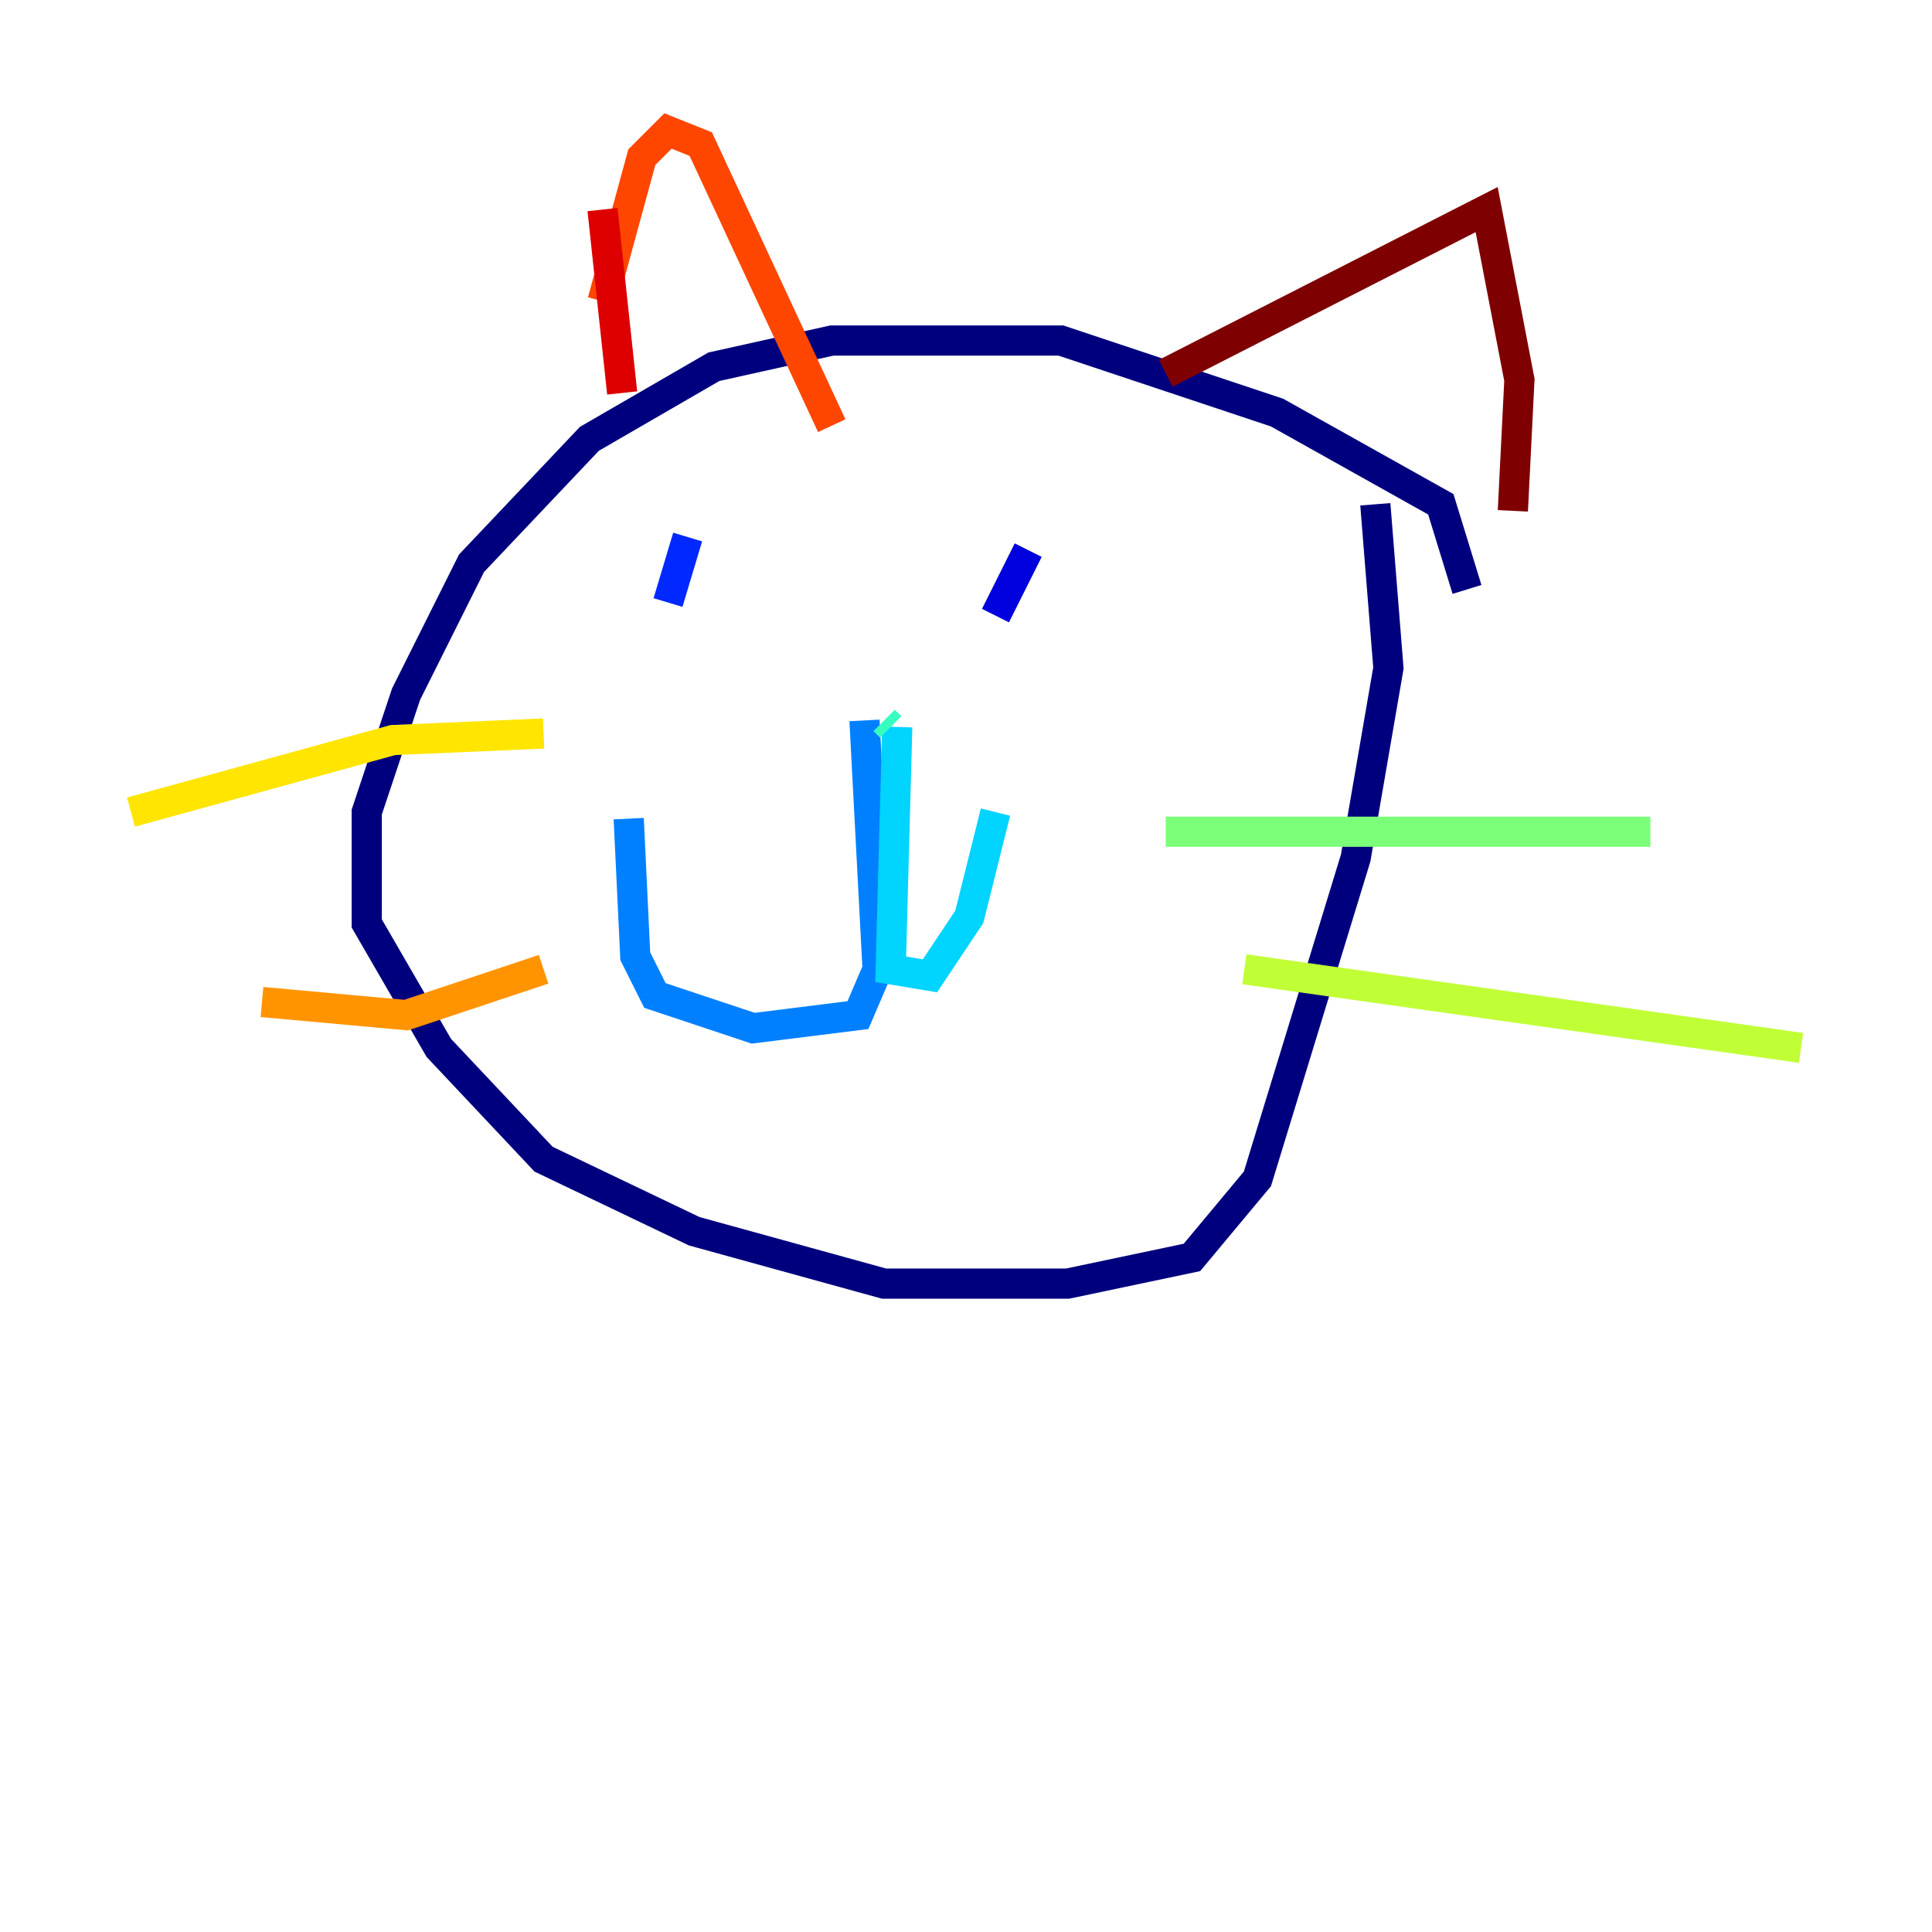 <?xml version="1.0" encoding="utf-8" ?>
<svg baseProfile="tiny" height="128" version="1.2" viewBox="0,0,128,128" width="128" xmlns="http://www.w3.org/2000/svg" xmlns:ev="http://www.w3.org/2001/xml-events" xmlns:xlink="http://www.w3.org/1999/xlink"><defs /><polyline fill="none" points="97.193,39.051 95.458,33.41 84.61,27.336 70.291,22.563 55.105,22.563 47.295,24.298 39.051,29.071 31.241,37.315 26.902,45.993 24.298,53.803 24.298,61.18 29.071,69.424 36.014,76.8 45.993,81.573 58.576,85.044 70.725,85.044 78.969,83.308 83.308,78.102 89.817,56.841 91.986,44.258 91.119,33.41" stroke="#00007f" stroke-width="2" /><polyline fill="none" points="68.122,36.447 65.953,40.786" stroke="#0000de" stroke-width="2" /><polyline fill="none" points="45.559,35.58 44.258,39.919" stroke="#0028ff" stroke-width="2" /><polyline fill="none" points="57.275,47.729 58.142,64.217 56.841,67.254 49.898,68.122 43.39,65.953 42.088,63.349 41.654,54.237" stroke="#0080ff" stroke-width="2" /><polyline fill="none" points="59.444,48.163 59.01,64.217 61.614,64.651 64.217,60.746 65.953,53.803" stroke="#00d4ff" stroke-width="2" /><polyline fill="none" points="59.01,48.163 58.576,47.729" stroke="#36ffc0" stroke-width="2" /><polyline fill="none" points="77.234,55.105 109.342,55.105" stroke="#7cff79" stroke-width="2" /><polyline fill="none" points="82.441,64.217 119.322,69.424" stroke="#c0ff36" stroke-width="2" /><polyline fill="none" points="36.014,48.597 26.034,49.031 8.678,53.803" stroke="#ffe500" stroke-width="2" /><polyline fill="none" points="36.014,64.217 26.902,67.254 17.356,66.386" stroke="#ff9400" stroke-width="2" /><polyline fill="none" points="39.919,19.959 42.522,10.414 44.258,8.678 46.427,9.546 55.105,28.203" stroke="#ff4600" stroke-width="2" /><polyline fill="none" points="41.22,26.034 39.919,13.885" stroke="#de0000" stroke-width="2" /><polyline fill="none" points="77.234,24.732 98.495,13.885 100.664,25.166 100.231,33.844" stroke="#7f0000" stroke-width="2" /></svg>